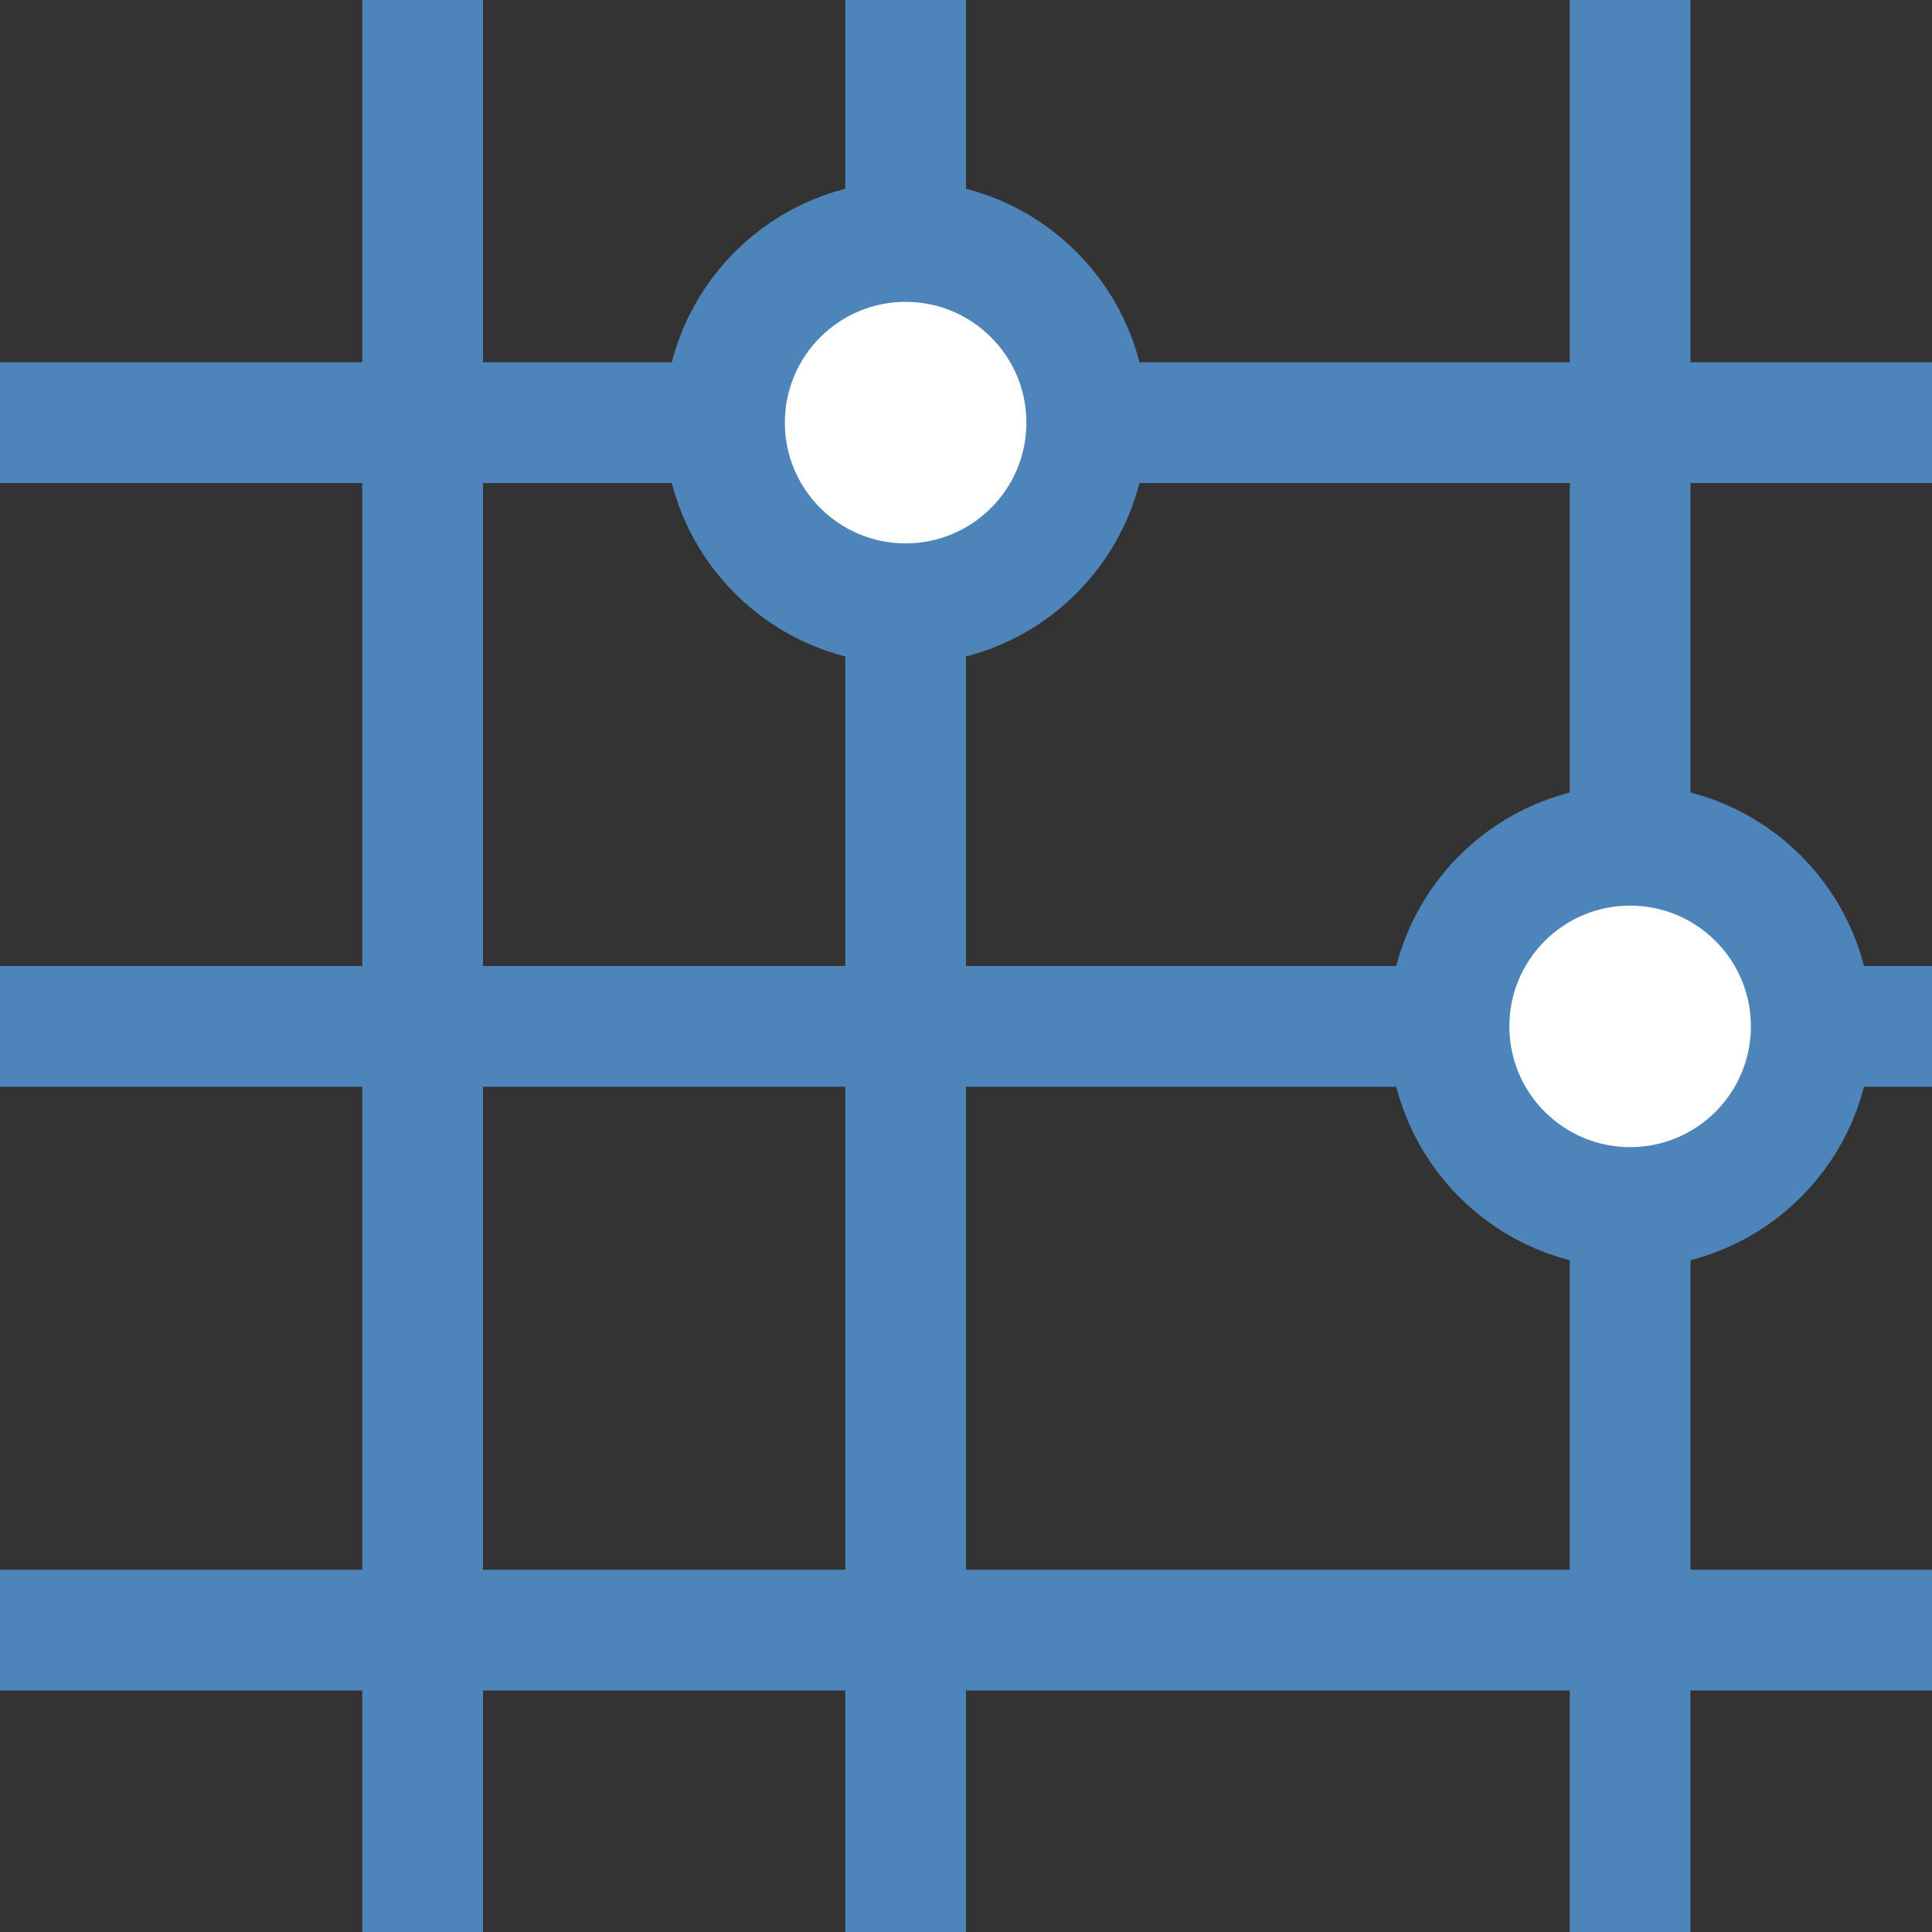 <svg id="图层_1" data-name="图层 1" xmlns="http://www.w3.org/2000/svg" viewBox="0 0 16 16"><rect x="0" y="0" width="16" height="16" fill="#333333" stroke="none"/><title>画板 44</title><rect x="3" width="1" height="16" style="fill:#4d84ba"/><rect x="7" width="1" height="16" style="fill:#4d84ba"/><rect y="3" width="16" height="1" style="fill:#4d84ba"/><rect y="8" width="16" height="1" style="fill:#4d84ba"/><rect y="13" width="16" height="1" style="fill:#4d84ba"/><rect x="13" width="1" height="16" style="fill:#4d84ba"/><circle cx="7.5" cy="3.5" r="1.5" style="fill:#fff;stroke:#4d84ba;stroke-miterlimit:10"/><circle cx="13.5" cy="8.5" r="1.5" style="fill:#fff;stroke:#4d84ba;stroke-miterlimit:10"/></svg>